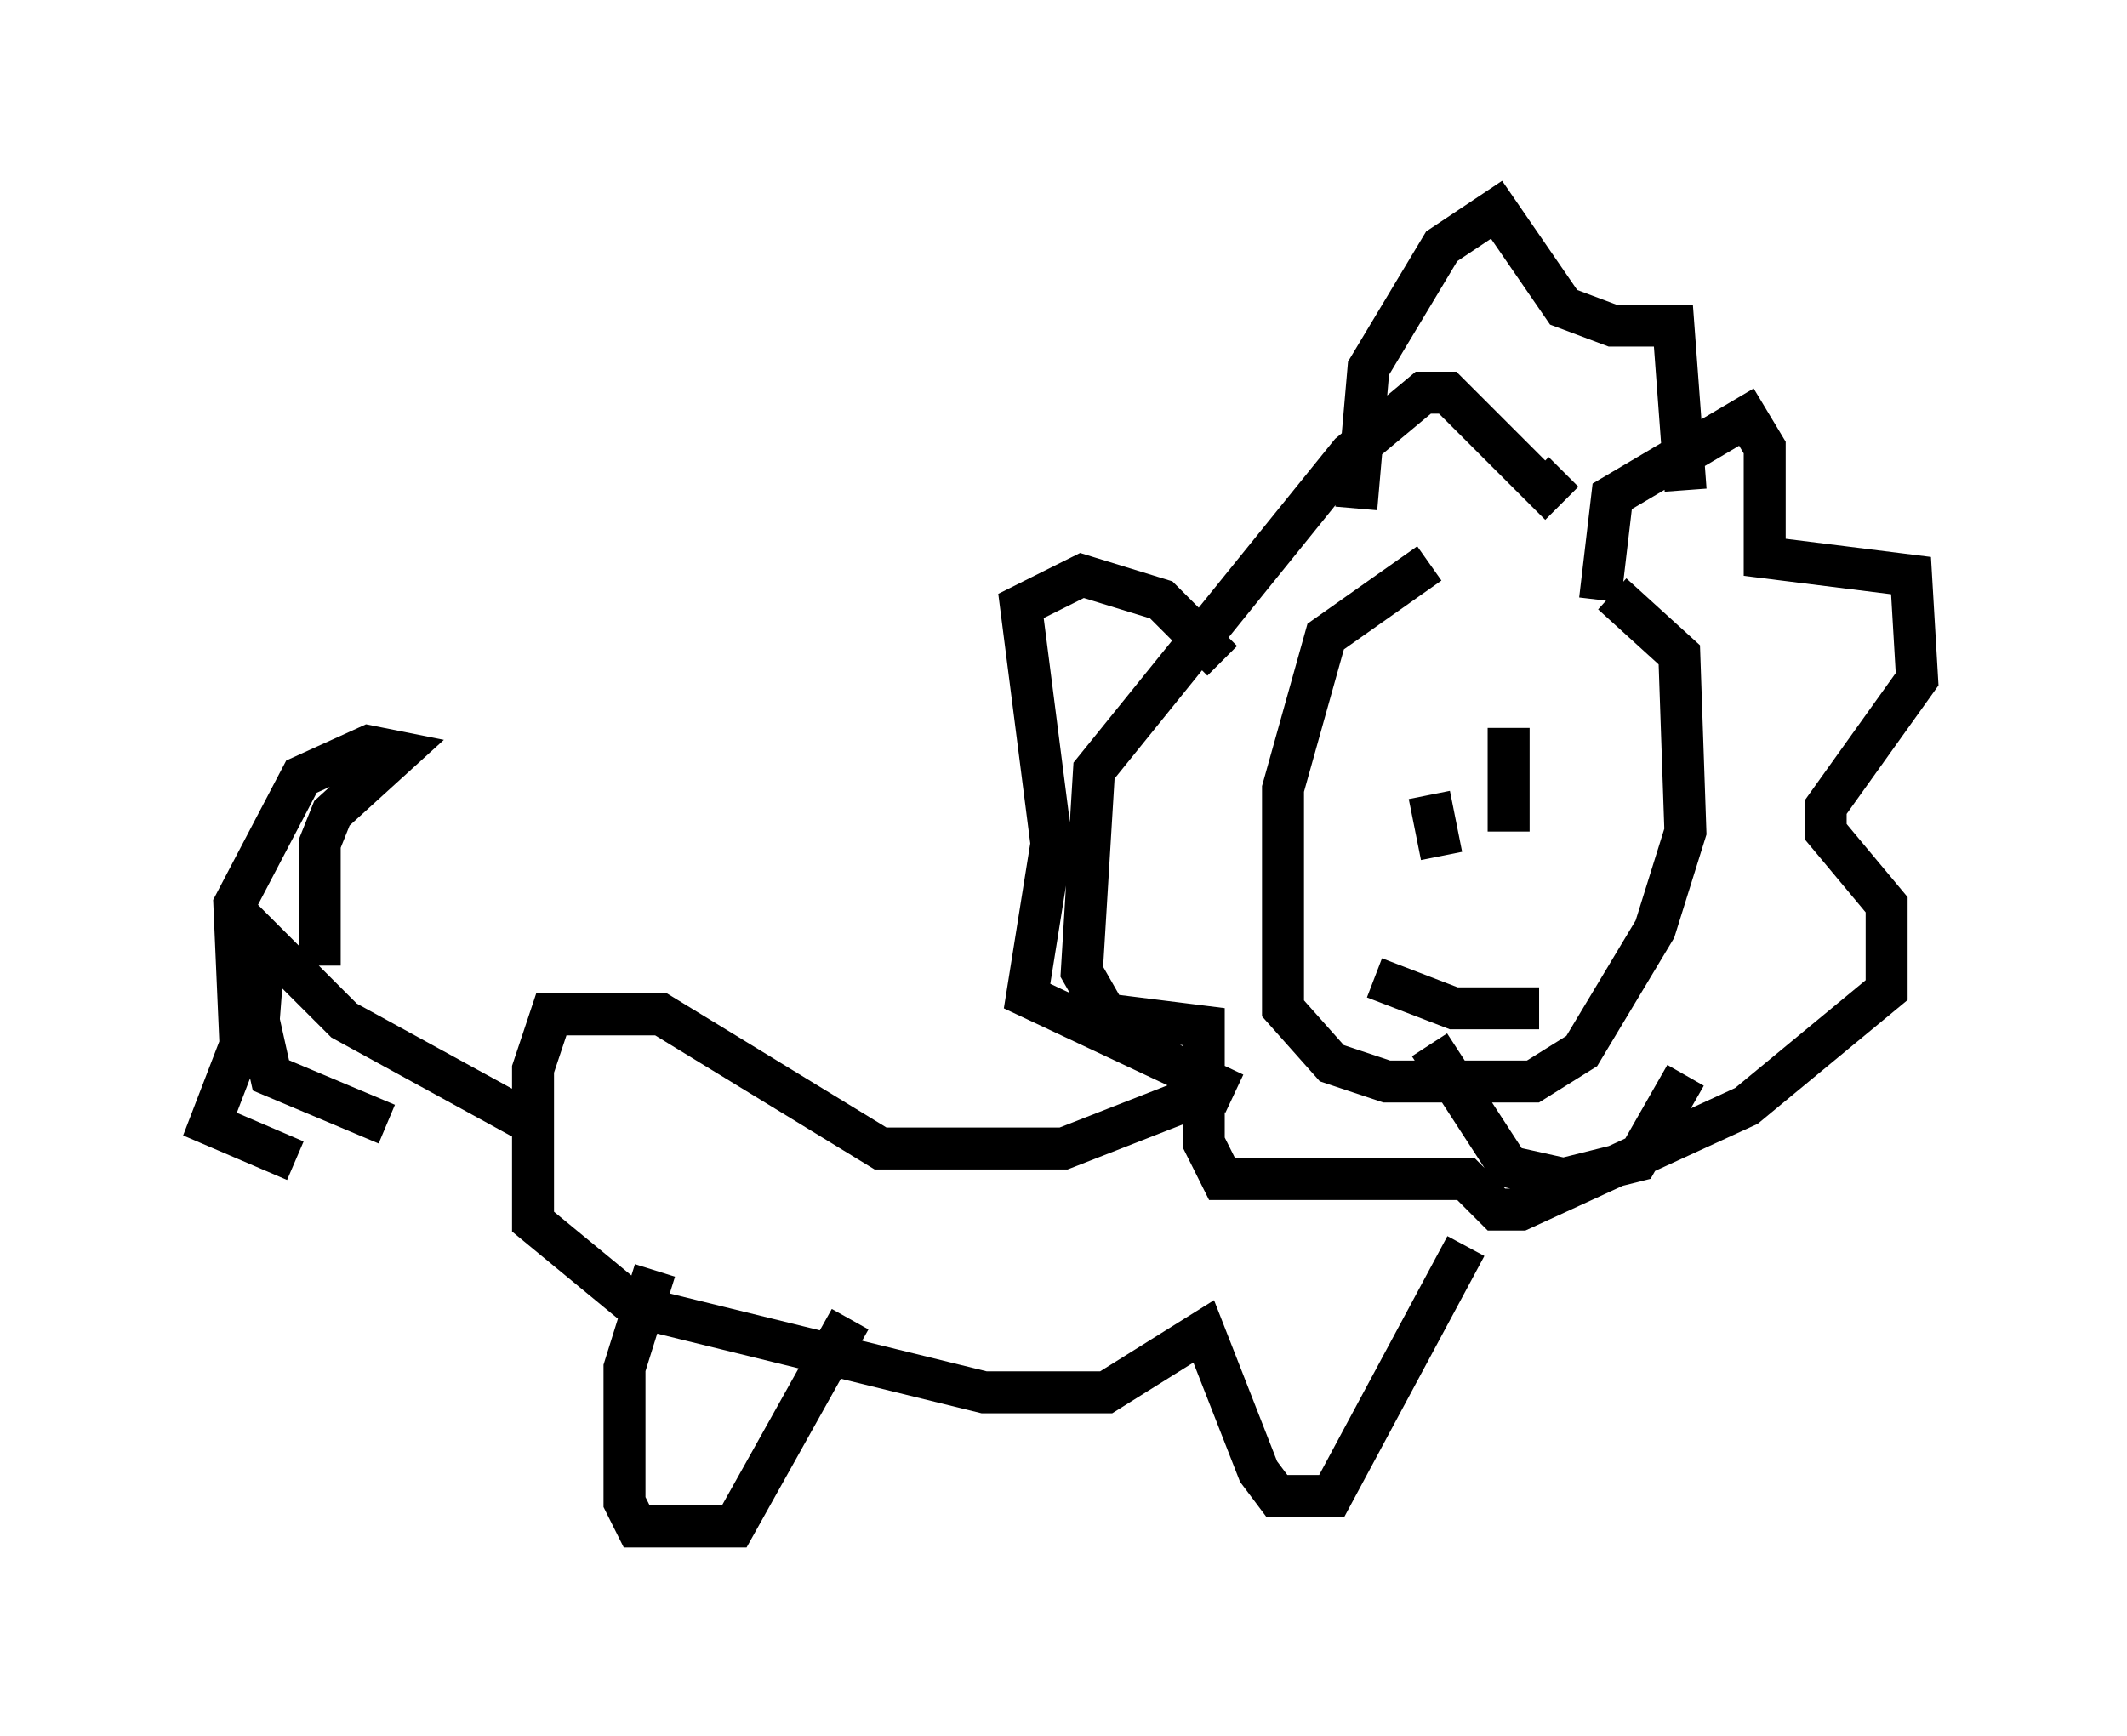 <?xml version="1.0" encoding="utf-8" ?>
<svg baseProfile="full" height="41.374" version="1.1" width="50.67" xmlns="http://www.w3.org/2000/svg" xmlns:ev="http://www.w3.org/2001/xml-events" xmlns:xlink="http://www.w3.org/1999/xlink"><defs /><rect fill="white" height="41.374" width="50.67" x="0" y="0" /><path d="M38.262, 13.425 m-4.212, 0.0 l-2.469, 1.743 -1.017, 3.631 l0.0, 5.229 1.162, 1.307 l1.307, 0.436 3.486, 0.0 l1.162, -0.726 1.743, -2.905 l0.726, -2.324 -0.145, -4.212 l-1.598, -1.453 m-0.291, 0.145 l0.291, -2.469 3.196, -1.888 l0.436, 0.726 0.0, 2.615 l3.486, 0.436 0.145, 2.469 l-2.179, 3.05 0.0, 0.581 l1.453, 1.743 0.0, 2.034 l-3.341, 2.76 -5.374, 2.469 l-0.581, 0.0 -0.726, -0.726 l-5.81, 0.0 -0.436, -0.872 l0.0, -2.76 -2.324, -0.291 l-0.581, -1.017 0.291, -4.793 l6.101, -7.553 1.743, -1.453 l0.581, 0.0 2.324, 2.324 l0.436, -0.436 m-8.57, 14.816 l-3.341, 1.307 -4.358, 0.0 l-5.229, -3.196 -2.615, 0.0 l-0.436, 1.307 0.0, 3.631 l2.469, 2.034 8.279, 2.034 l2.905, 0.0 2.324, -1.453 l1.307, 3.341 0.436, 0.581 l0.581, 0.0 0.726, 0.0 l3.196, -5.955 m-19.318, 0.581 l-0.726, 2.324 0.0, 3.196 l0.291, 0.581 2.324, 0.0 l2.76, -4.939 m15.687, -11.62 l0.0, -2.469 m-1.598, 3.05 l-0.291, -1.453 m-1.307, 4.358 l1.888, 0.726 2.034, 0.0 m-23.966, 2.76 l-4.503, -2.469 -1.888, -1.888 l-0.145, 1.888 0.291, 1.307 l2.76, 1.162 m-1.598, -3.777 l0.0, -2.905 0.291, -0.726 l1.598, -1.453 -0.726, -0.145 l-1.598, 0.726 -1.598, 3.05 l0.145, 3.341 -0.726, 1.888 l2.034, 0.872 m25.274, -15.542 l0.291, -3.341 1.743, -2.905 l1.307, -0.872 1.598, 2.324 l1.162, 0.436 1.453, 0.0 l0.291, 3.922 m-11.039, 4.067 l-1.453, -1.453 -1.888, -0.581 l-1.453, 0.726 0.726, 5.665 l-0.581, 3.631 4.939, 2.324 m4.648, -1.162 l1.888, 2.905 1.307, 0.291 l1.743, -0.436 1.162, -2.034 " fill="none" stroke="black" stroke-width="1" /></svg>